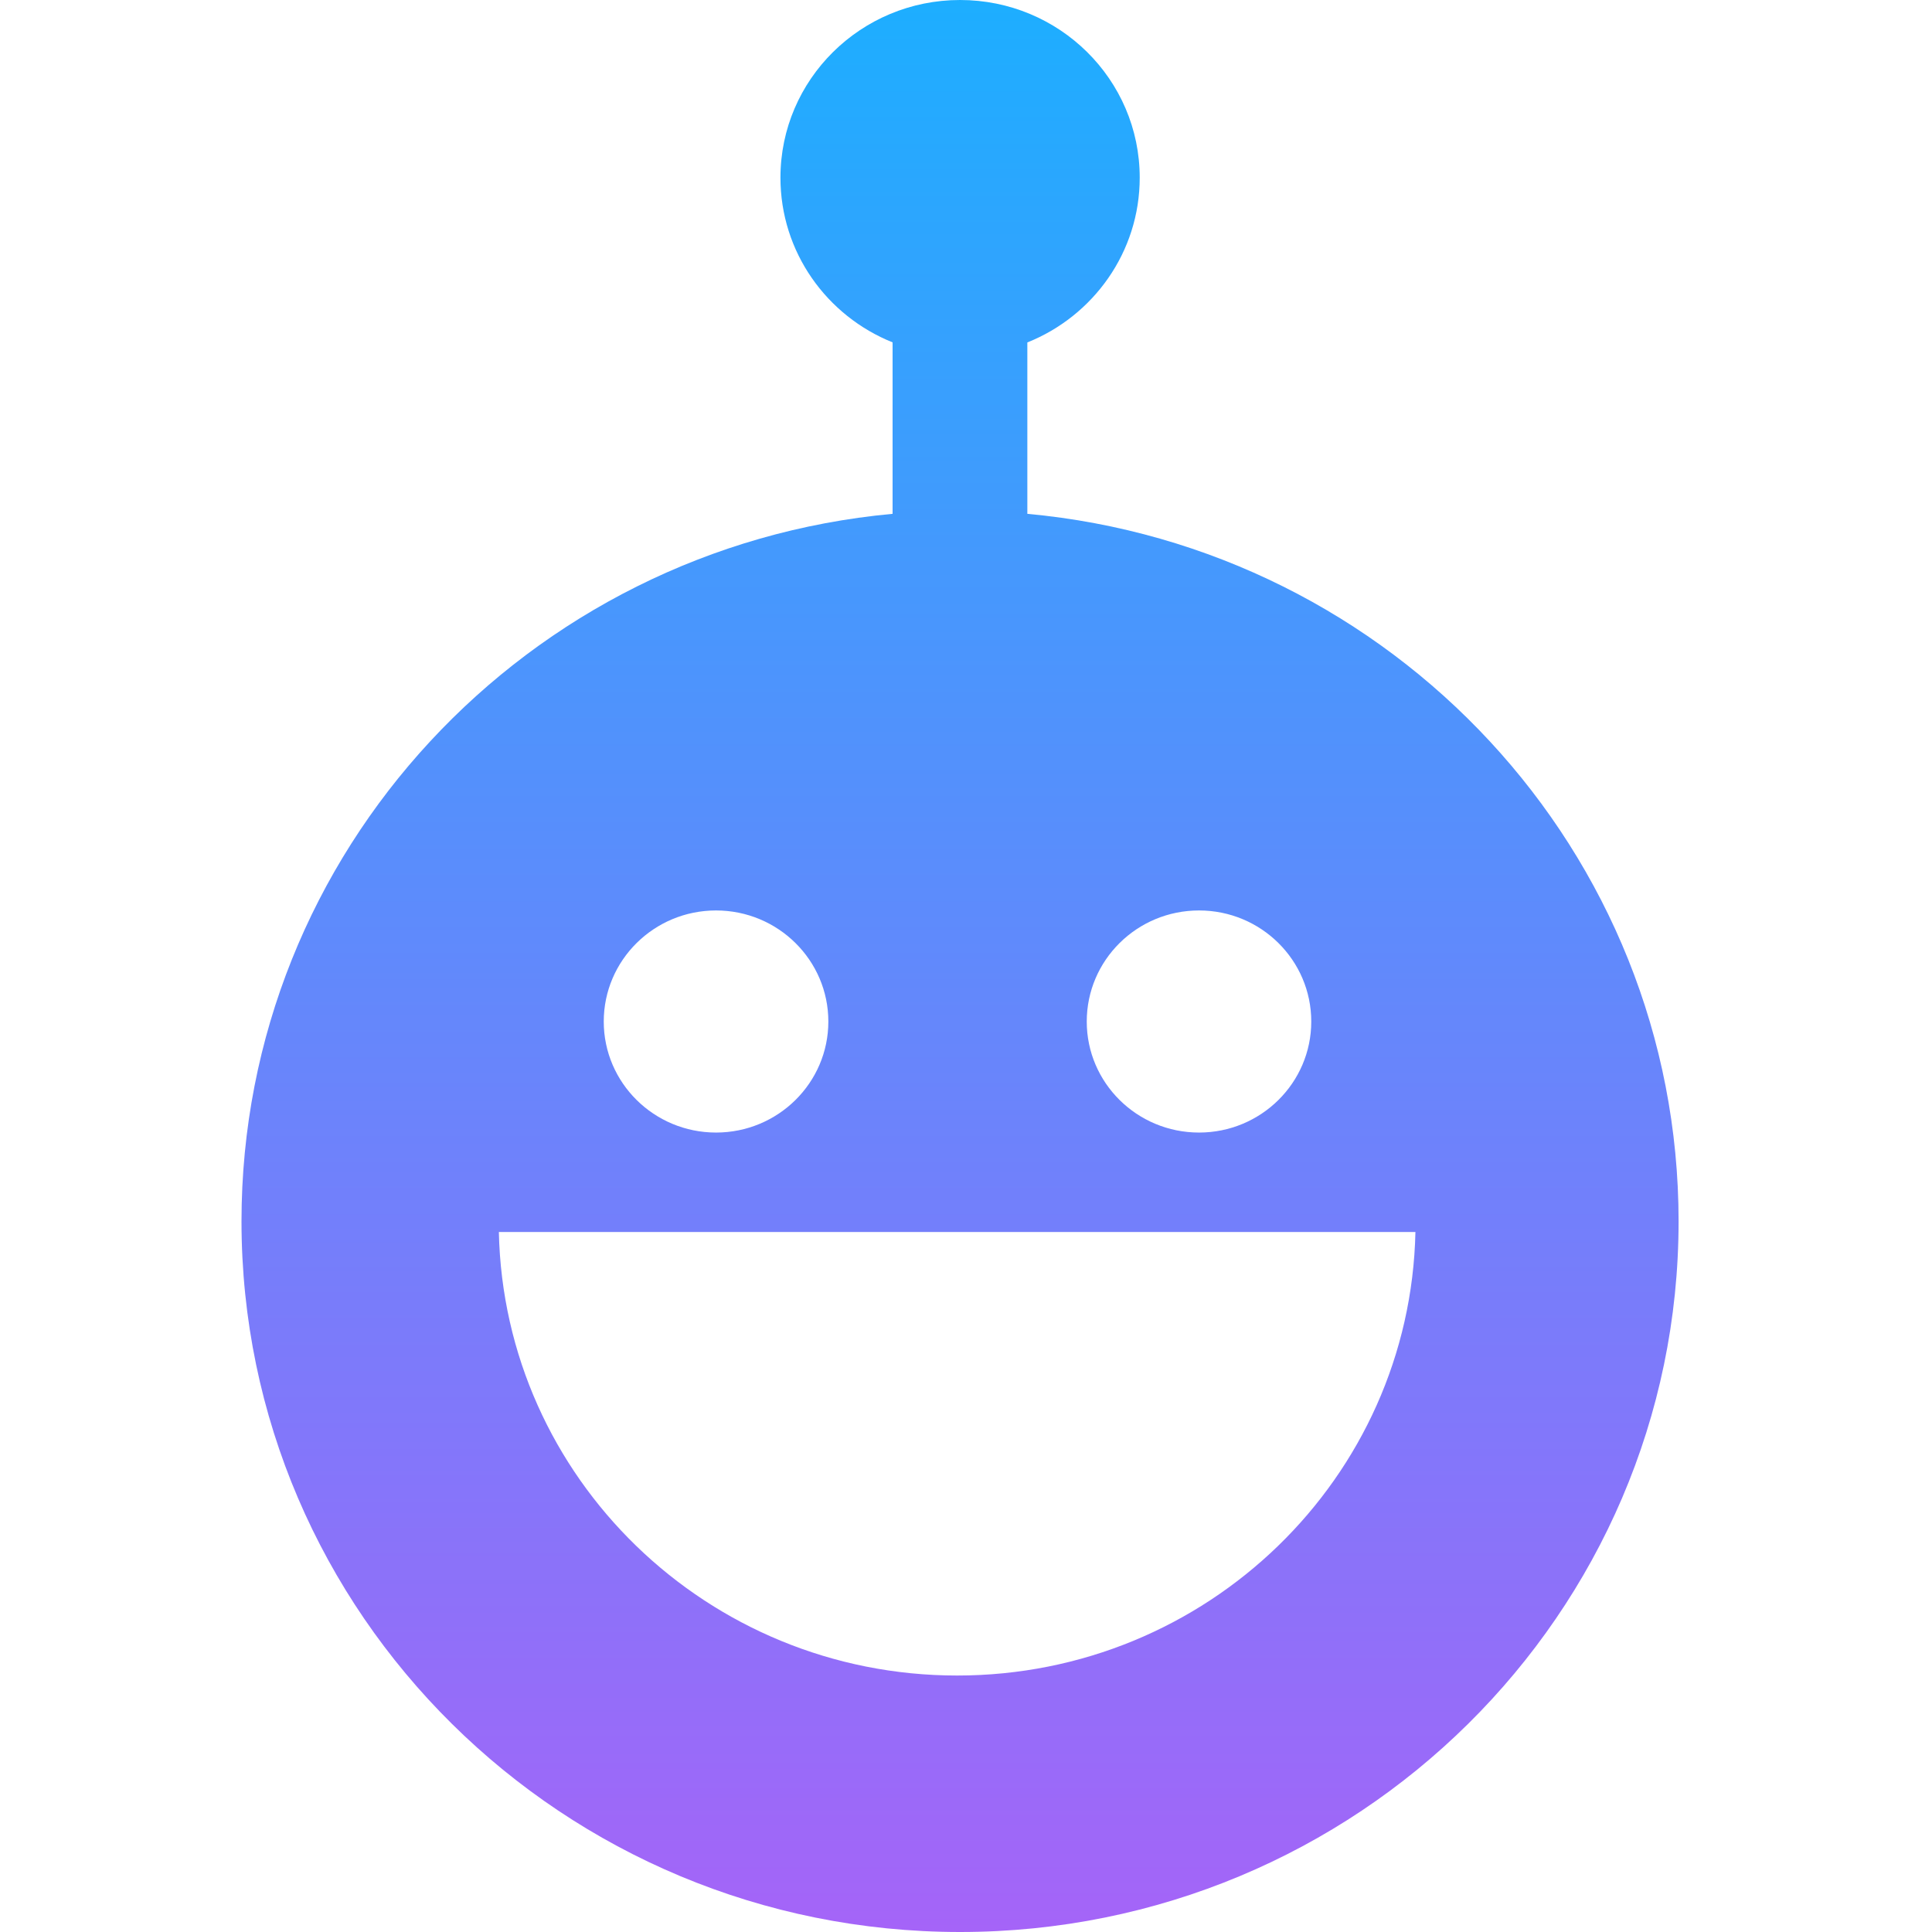 <svg width="24" height="24" viewBox="0 0 24 24" fill="none" xmlns="http://www.w3.org/2000/svg">
<path fill-rule="evenodd" clip-rule="evenodd" d="M12.762 4.254C13.58 3.927 14.158 3.133 14.158 2.207C14.158 0.988 13.159 0 11.926 0C10.694 0 9.695 0.988 9.695 2.207C9.695 3.133 10.271 3.925 11.088 4.253V6.383C6.551 6.801 3 10.576 3 15.172C3 20.048 6.996 24 11.926 24C16.855 24 20.852 20.048 20.852 15.172C20.852 10.576 17.299 6.8 12.762 6.383V4.254ZM11.89 20.814C8.786 20.814 6.262 18.358 6.197 15.304H17.583C17.518 18.358 14.994 20.814 11.89 20.814ZM10.29 12.69C10.29 13.451 9.665 14.069 8.895 14.069C8.125 14.069 7.5 13.451 7.5 12.69C7.5 11.928 8.125 11.31 8.895 11.31C9.665 11.31 10.29 11.928 10.29 12.69ZM14.895 14.069C15.665 14.069 16.289 13.451 16.289 12.69C16.289 11.928 15.665 11.31 14.895 11.31C14.124 11.31 13.5 11.928 13.5 12.69C13.5 13.451 14.124 14.069 14.895 14.069Z" fill="url(#paint0_linear_30_457)"/>
<defs>
<linearGradient id="paint0_linear_30_457" x1="11.926" y1="0" x2="11.926" y2="24" gradientUnits="userSpaceOnUse">
<stop stop-color="#1DAEFF"/>
<stop offset="1" stop-color="#A564F8"/>
</linearGradient>
</defs>
</svg>
